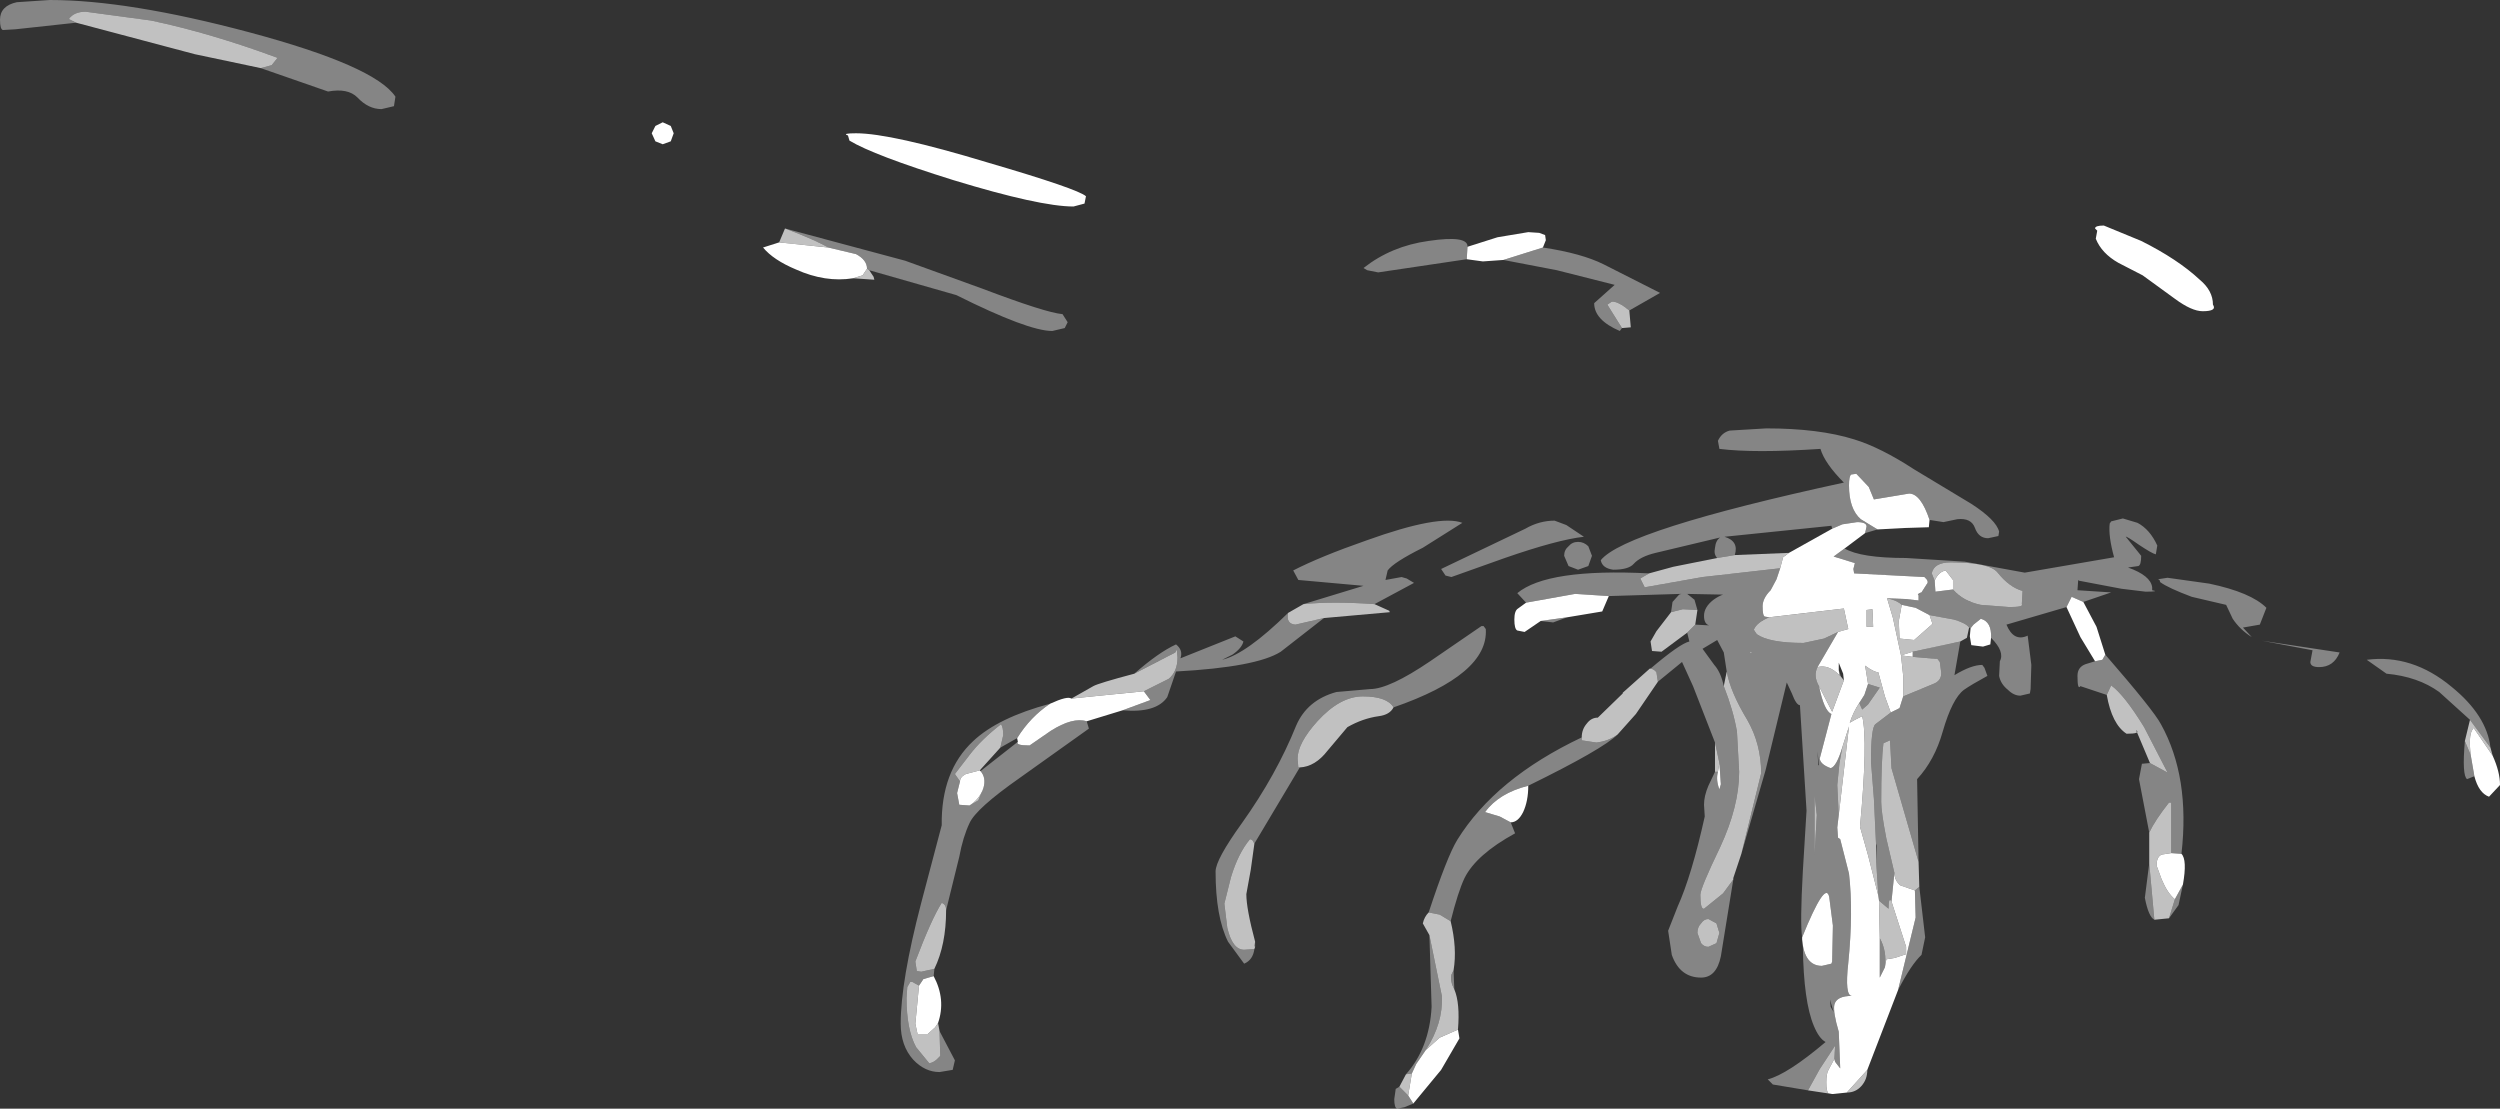 <?xml version="1.0" encoding="UTF-8" standalone="no"?>
<svg xmlns:xlink="http://www.w3.org/1999/xlink" height="75.7px" width="170.7px" xmlns="http://www.w3.org/2000/svg">
  <rect width="100%" height="100%" fill="#333333" stroke="none"/>
  <g transform="matrix(1.0, 0.0, 0.0, 1.0, 72.4, 22.25)">
    <path d="M1.75 -8.85 L1.65 -8.35 0.9 -8.15 Q-1.4 -8.15 -7.3 -9.95 -12.75 -11.65 -14.4 -12.65 L-14.5 -13.0 Q-14.95 -13.15 -13.95 -13.15 -11.55 -13.15 -4.95 -11.15 1.2 -9.35 1.75 -8.85 M-14.15 -3.25 Q-16.05 -2.95 -18.05 -3.85 -19.6 -4.5 -20.3 -5.35 L-19.2 -5.7 -15.85 -5.35 -13.95 -4.9 Q-13.2 -4.5 -13.2 -3.9 L-13.5 -3.45 -14.15 -3.25 M27.8 -5.4 L29.85 -6.05 31.95 -6.4 32.7 -6.35 33.1 -6.2 33.15 -5.85 32.95 -5.35 30.25 -4.5 28.85 -4.4 27.75 -4.55 27.8 -5.4 M78.7 -1.45 Q79.0 -1.0 78.0 -1.0 77.25 -1.0 76.1 -1.85 L73.9 -3.45 72.25 -4.3 Q71.1 -4.95 70.7 -5.95 L70.8 -6.5 70.65 -6.65 Q70.65 -6.85 71.25 -6.85 L73.8 -5.8 Q76.3 -4.55 77.8 -3.15 78.7 -2.4 78.7 -1.45 M97.8 29.35 Q98.3 30.45 98.3 31.35 L97.55 32.15 Q96.85 31.9 96.55 30.75 L96.3 29.3 Q96.15 28.0 96.4 27.6 L96.5 27.45 97.8 29.35 M69.85 18.85 L70.75 20.55 71.35 22.45 71.15 22.8 70.65 22.9 69.65 21.25 68.7 19.2 69.05 18.5 69.85 18.85 M76.55 36.05 Q76.95 36.45 76.65 38.15 L76.1 39.15 Q75.6 38.75 75.2 37.8 L74.85 36.85 Q74.85 36.25 75.2 36.1 L75.85 36.0 76.55 36.05 M63.55 21.3 L63.5 21.75 63.0 21.9 62.2 21.8 62.1 21.2 62.15 20.65 62.35 20.4 62.85 20.0 Q63.6 20.2 63.55 21.3 M57.2 45.35 L55.1 50.8 53.7 52.35 52.75 52.45 52.7 52.45 52.45 52.4 Q52.3 52.3 52.3 51.65 52.3 51.05 52.45 50.8 L52.85 50.05 52.9 50.25 53.25 50.7 53.15 48.2 Q52.75 46.85 52.85 46.35 53.0 45.75 54.05 45.75 53.55 45.75 53.8 43.5 54.15 40.0 53.85 37.4 L53.25 35.05 53.1 34.95 53.05 34.25 53.15 33.4 53.85 27.35 53.4 28.75 Q53.0 30.1 52.6 30.2 51.9 29.95 51.85 29.55 L52.65 26.5 Q52.15 26.3 51.8 24.6 L52.7 26.35 53.5 24.2 53.45 23.75 53.15 23.0 53.15 23.5 53.2 23.85 Q52.45 23.1 51.7 23.3 L53.1 20.9 53.8 20.7 53.5 19.3 48.4 19.9 48.1 19.85 Q47.95 19.8 47.95 19.15 47.95 18.6 48.5 18.05 L48.9 17.3 49.15 16.55 49.35 15.8 49.75 15.5 52.7 13.85 53.4 13.55 54.4 13.4 Q55.05 13.4 55.05 13.7 L54.95 14.15 53.55 15.2 52.8 15.75 54.25 16.2 54.15 16.6 54.2 16.9 59.0 17.15 Q59.35 17.45 59.15 17.65 L58.8 18.2 Q58.6 18.25 58.55 18.35 L58.6 18.4 58.6 18.75 57.7 18.65 56.45 18.6 56.85 19.95 57.4 22.5 57.55 23.9 57.55 25.3 57.3 26.1 56.7 26.4 56.3 25.3 55.85 23.65 Q55.55 23.65 54.95 23.2 L55.15 24.45 54.9 25.2 54.55 25.75 Q54.15 26.35 53.9 27.1 L54.25 26.9 54.75 26.65 Q55.15 28.3 54.6 34.2 L55.15 36.15 55.85 38.9 55.9 39.25 55.95 41.8 55.95 44.5 56.3 43.8 56.4 43.25 57.0 43.15 57.75 42.9 57.75 42.4 56.75 39.3 56.95 37.35 Q56.95 37.85 57.35 38.2 L58.35 38.55 58.4 40.4 57.2 45.35 M50.65 41.9 L50.65 41.75 Q52.25 37.8 52.5 39.0 L52.75 40.95 52.7 43.4 52.65 43.55 52.0 43.7 Q50.8 43.7 50.65 41.9 M31.95 31.4 Q31.95 32.45 31.6 33.2 31.25 33.9 30.75 33.9 L30.0 33.5 29.0 33.2 Q29.95 31.9 31.95 31.4 M27.15 48.05 L27.25 48.65 26.0 50.8 24.1 53.1 23.75 52.55 24.0 51.05 24.3 50.4 24.95 49.45 25.9 48.6 27.15 48.05 M37.45 18.45 L37.0 19.5 34.6 19.9 32.8 20.15 31.7 20.9 31.2 20.8 Q31.0 20.7 31.0 20.05 31.0 19.45 31.25 19.3 L31.8 18.9 35.15 18.3 37.45 18.45 M59.35 13.25 L59.3 13.75 57.7 13.8 55.8 13.9 54.65 13.2 Q53.85 12.5 53.85 10.9 53.85 10.25 54.0 10.15 L54.35 10.1 55.2 11.0 55.55 11.85 57.95 11.45 Q58.75 11.45 59.35 13.25 M57.45 19.05 L58.4 19.25 59.35 19.75 59.55 20.35 58.3 21.45 57.3 21.35 57.25 20.15 57.45 19.05 M60.95 18.0 L59.75 18.15 59.7 17.4 Q59.95 16.8 60.45 16.7 L60.95 17.35 60.95 18.0 M47.15 22.35 L47.1 22.25 47.2 22.3 47.15 22.35 M55.5 20.55 L55.45 19.35 55.05 19.4 55.05 20.55 55.4 20.55 55.5 20.55 M58.2 22.25 L58.2 22.6 57.4 22.5 58.2 22.25 M44.9 30.45 L45.0 29.85 45.1 31.3 45.0 31.65 Q44.75 31.0 44.9 30.45 M4.25 26.25 L1.8 27.0 Q0.85 26.7 -0.65 27.65 L-2.1 28.65 Q-3.1 28.65 -2.9 28.4 L-2.95 28.15 Q-2.05 26.7 -0.7 25.8 0.5 25.25 0.75 25.45 L2.7 25.25 5.7 24.95 6.15 25.55 4.25 26.25 M-8.65 44.4 Q-7.8 46.0 -8.35 47.6 L-8.55 47.9 -9.05 48.35 -9.75 48.35 -9.9 47.65 -9.65 45.05 -9.35 44.6 -8.65 44.4 M-26.4 -13.15 L-26.6 -12.6 -27.15 -12.4 -27.65 -12.6 -27.9 -13.15 -27.65 -13.65 -27.15 -13.9 -26.6 -13.65 -26.4 -13.15 M-5.5 30.35 L-5.45 30.4 Q-5.05 30.85 -5.25 31.55 -5.5 32.3 -6.2 32.75 L-6.9 32.7 -7.05 31.9 -6.85 31.1 Q-6.85 30.8 -6.45 30.6 L-5.5 30.35" fill="#ffffff" fill-rule="evenodd" stroke="none"/>
    <path d="M-18.8 -6.65 L-10.6 -4.45 -5.35 -2.55 Q-1.0 -0.9 0.15 -0.8 L0.5 -0.25 0.3 0.15 -0.55 0.35 Q-2.2 0.35 -7.1 -2.1 L-13.05 -3.8 -13.2 -3.9 Q-13.2 -4.5 -13.95 -4.9 L-15.85 -5.35 Q-16.7 -5.85 -18.8 -6.65 M27.75 -4.55 L21.7 -3.65 20.95 -3.8 20.7 -3.95 Q22.6 -5.45 25.15 -5.8 27.85 -6.2 27.8 -5.4 L27.75 -4.55 M32.95 -5.35 Q35.6 -4.95 37.1 -4.2 L40.95 -2.25 38.85 -1.05 Q38.05 -1.7 37.65 -1.65 L37.35 -1.45 38.35 0.15 38.2 0.35 Q36.45 -0.4 36.45 -1.55 L37.85 -2.8 33.9 -3.8 30.25 -4.5 32.95 -5.35 M81.35 21.25 Q80.55 20.75 80.05 20.0 L79.6 19.05 77.25 18.5 Q75.65 17.9 75.1 17.5 L75.05 17.35 74.95 17.3 75.6 17.2 78.45 17.6 Q81.3 18.2 82.35 19.25 L81.9 20.4 80.75 20.6 81.35 21.25 M82.05 21.5 L87.35 22.3 Q86.95 23.3 85.95 23.3 85.35 23.3 85.35 22.95 L85.5 22.15 82.05 21.5 M96.25 26.9 L94.15 25.0 Q92.7 23.95 90.55 23.75 L89.2 22.8 Q92.3 22.4 95.0 24.65 97.4 26.6 97.65 28.8 L96.25 26.9 M96.55 30.75 L96.05 30.95 Q95.7 30.7 95.9 28.35 L96.3 29.3 96.55 30.75 M53.55 15.2 Q54.65 15.85 57.75 15.85 L61.75 16.1 65.85 16.85 71.95 15.8 Q71.55 14.35 71.65 13.5 L71.75 13.35 72.55 13.15 73.55 13.45 Q74.4 13.9 74.9 15.0 L74.8 15.6 Q74.55 15.55 73.65 14.95 72.8 14.35 72.75 14.4 L73.8 15.7 Q73.8 16.35 73.6 16.4 L72.9 16.5 Q74.45 17.05 74.55 17.85 L74.55 18.05 Q75.1 18.15 74.1 18.15 L72.45 17.95 69.55 17.4 69.5 17.35 69.45 18.05 71.75 18.2 69.85 18.85 69.05 18.5 68.7 19.2 64.6 20.4 Q65.1 21.6 66.05 21.15 L66.3 23.15 66.25 24.8 66.2 25.1 65.55 25.25 Q65.1 25.25 64.7 24.85 64.2 24.45 64.1 23.9 L64.15 22.9 Q64.5 22.25 63.55 21.3 63.6 20.2 62.85 20.0 L62.35 20.4 62.15 20.65 62.05 20.6 Q61.85 20.3 61.0 20.05 L59.35 19.75 58.4 19.25 57.45 19.05 Q57.15 18.75 56.45 18.6 L57.7 18.65 58.6 18.75 58.6 18.4 58.55 18.35 Q58.6 18.25 58.8 18.2 L59.15 17.65 Q59.35 17.45 59.0 17.15 L54.2 16.9 54.15 16.6 54.25 16.2 52.8 15.75 53.55 15.2 M71.35 22.45 Q74.65 26.25 75.15 27.2 77.15 30.8 76.55 36.05 L75.85 36.0 75.85 33.7 75.85 32.55 75.7 32.55 Q74.75 33.75 74.35 34.6 L73.65 30.95 73.85 29.9 74.4 29.85 75.6 30.5 74.0 27.4 Q72.65 25.2 71.75 24.55 L71.45 25.2 69.65 24.6 Q69.45 24.9 69.45 23.9 69.45 23.3 70.0 23.1 L70.65 22.9 71.15 22.8 71.35 22.45 M76.65 38.15 L76.35 39.55 75.7 40.45 76.1 39.15 76.65 38.15 M74.7 40.55 Q74.3 40.35 74.05 39.05 L74.35 36.7 74.7 40.55 M61.45 21.55 L61.05 23.85 Q62.2 23.15 62.95 23.15 L63.1 23.35 63.3 23.9 Q62.2 24.5 61.7 24.85 60.9 25.45 60.25 27.7 59.7 29.65 58.5 30.95 L58.6 36.6 56.75 30.2 56.65 28.3 56.2 28.5 Q56.05 29.7 56.05 32.5 56.05 33.2 56.4 35.0 L56.95 37.35 56.75 39.3 Q56.55 38.95 56.55 39.8 L55.9 39.25 55.85 38.9 55.7 36.5 55.75 35.35 55.7 35.5 55.55 32.3 55.35 29.75 Q55.35 27.45 55.65 27.2 L56.7 26.4 57.3 26.1 57.55 25.3 59.6 24.45 Q60.15 24.25 60.15 23.7 L60.05 22.95 59.9 22.75 58.2 22.6 58.2 22.25 61.45 21.55 M58.65 38.3 L59.05 41.75 58.8 42.95 Q58.1 43.6 57.2 45.35 L58.4 40.4 58.35 38.55 58.65 38.3 M51.05 52.2 L48.65 51.8 48.3 51.45 Q49.65 51.1 52.25 48.9 51.8 48.65 51.45 47.8 50.75 46.15 50.7 42.4 L50.65 41.9 Q50.8 43.7 52.0 43.7 L52.65 43.55 52.7 43.4 52.75 40.95 52.5 39.0 Q52.25 37.8 50.65 41.75 50.5 40.8 50.7 37.2 L50.95 33.1 50.5 25.9 Q50.25 25.9 49.95 25.1 L49.6 24.35 48.15 30.35 46.5 36.05 47.85 30.55 Q47.85 28.55 46.9 26.9 45.75 25.0 45.5 23.6 L45.3 22.3 44.85 21.45 43.85 22.05 44.65 23.15 Q45.1 23.65 45.3 24.6 45.95 26.25 46.2 27.7 L46.35 30.45 Q46.35 32.8 45.05 35.6 43.7 38.4 43.7 38.85 43.7 39.85 43.95 39.8 L45.25 38.75 45.95 37.8 45.1 43.05 Q44.8 44.5 43.75 44.5 42.3 44.5 41.75 42.95 L41.5 41.3 42.15 39.65 Q43.1 37.55 44.0 33.5 L43.95 32.7 Q43.95 32.1 44.25 31.4 L44.7 30.45 44.9 30.45 Q44.75 31.0 45.0 31.65 L45.1 31.3 45.0 29.85 44.7 28.45 43.2 24.6 42.45 22.95 40.8 24.3 40.7 23.65 Q40.55 23.45 40.3 23.4 42.3 21.7 42.95 21.55 L42.8 20.95 43.35 20.4 44.3 20.45 Q43.95 20.35 43.95 19.8 43.95 19.2 44.6 18.7 44.95 18.45 45.25 18.35 L42.7 18.3 42.8 18.3 43.3 18.7 43.5 19.4 42.5 19.35 41.7 19.55 41.8 18.85 42.25 18.35 42.4 18.3 37.45 18.45 35.15 18.3 31.8 18.9 31.2 18.25 Q33.25 16.55 40.2 16.9 L39.6 17.25 39.9 17.85 43.85 17.15 49.15 16.55 48.9 17.3 48.5 18.05 Q47.95 18.6 47.95 19.15 47.95 19.8 48.1 19.85 L48.4 19.9 Q47.55 20.25 47.35 20.75 L47.55 21.05 Q48.4 21.65 50.75 21.65 L52.15 21.35 Q52.55 21.15 53.1 20.9 L51.7 23.3 Q51.4 23.9 51.8 24.6 52.15 26.3 52.65 26.5 L51.85 29.55 Q51.9 29.95 52.6 30.2 53.0 30.1 53.4 28.75 L53.2 29.85 53.05 31.35 53.15 33.4 53.05 34.25 53.1 34.95 53.25 35.05 53.85 37.4 Q54.15 40.0 53.8 43.5 53.55 45.75 54.05 45.75 53.0 45.75 52.85 46.35 52.75 46.85 53.15 48.2 L53.25 50.7 52.9 50.25 52.85 50.05 52.9 49.15 51.85 50.75 51.05 52.2 M38.05 27.9 Q37.05 28.9 31.95 31.4 29.95 31.9 29.0 33.2 L30.0 33.5 30.75 33.9 31.05 34.65 Q28.4 36.1 27.6 37.7 27.15 38.65 26.65 40.65 L25.9 40.2 25.15 40.05 Q26.4 36.25 27.1 35.1 29.7 30.9 35.6 28.1 L35.6 28.3 36.6 28.45 Q37.45 28.35 38.05 27.9 M26.85 44.0 L26.9 45.3 Q26.6 44.75 26.7 44.3 L26.85 44.0 M24.1 53.1 L23.5 53.35 23.0 53.45 Q22.8 53.4 22.8 52.8 L22.9 52.1 23.15 51.95 23.75 52.55 24.1 53.1 M23.6 51.1 Q25.2 49.3 25.35 46.5 L25.2 41.6 26.05 45.75 Q26.15 47.6 24.95 49.45 L24.3 50.4 24.0 51.05 23.6 51.1 M34.6 19.9 L33.65 20.25 32.8 20.15 34.6 19.9 M44.85 15.85 Q44.6 15.6 44.7 15.15 44.75 14.65 45.05 14.45 L40.65 15.5 Q39.6 15.75 39.15 16.25 38.8 16.65 37.75 16.65 37.0 16.55 36.9 16.0 38.55 13.95 53.5 10.7 52.2 9.4 51.9 8.4 47.4 8.7 45.0 8.4 L44.9 7.85 Q45.15 7.3 45.7 7.15 L48.2 7.0 Q51.8 7.0 54.2 7.75 56.0 8.3 58.3 9.8 L62.2 12.15 Q63.9 13.25 64.1 14.05 L64.05 14.35 63.35 14.5 Q62.7 14.5 62.45 13.8 62.2 13.1 61.25 13.2 L60.3 13.4 59.35 13.25 Q58.75 11.45 57.95 11.45 L55.55 11.85 55.2 11.0 54.35 10.1 54.0 10.15 Q53.85 10.25 53.85 10.9 53.85 12.5 54.65 13.2 L55.8 13.9 54.95 14.15 55.05 13.7 Q55.05 13.4 54.4 13.4 L53.4 13.55 52.7 13.85 52.65 13.65 45.35 14.4 Q46.35 14.7 46.05 15.65 L44.85 15.85 M60.95 18.0 Q61.65 18.8 62.85 19.05 L64.8 19.2 Q65.8 19.2 65.65 19.0 L65.7 18.1 Q64.8 17.85 64.0 16.85 63.45 16.15 60.8 16.15 59.65 16.15 59.5 16.9 L59.7 17.4 59.75 18.15 60.95 18.0 M47.15 22.35 L47.2 22.3 47.1 22.25 47.15 22.35 M53.2 23.85 L53.15 23.5 53.3 23.95 53.2 23.85 M55.15 24.45 L55.95 24.7 55.15 25.85 54.75 26.2 54.55 25.75 54.9 25.2 55.15 24.45 M51.8 30.0 L51.7 29.05 51.75 30.0 51.8 30.0 M51.5 32.05 L51.5 36.1 51.65 33.4 51.5 32.05 M45.0 41.45 L44.8 40.8 44.25 40.5 Q43.95 40.5 43.75 40.8 43.5 41.05 43.5 41.45 L43.75 42.15 Q43.95 42.4 44.25 42.4 L44.8 42.15 45.0 41.45 M56.3 43.8 L55.95 44.5 55.95 41.8 Q56.45 42.7 56.3 43.8 M52.6 46.5 L52.8 46.85 52.55 46.0 52.6 46.5 M35.75 14.4 Q33.95 14.6 30.35 15.85 L26.7 17.15 26.3 17.05 26.0 16.6 31.75 13.85 Q32.7 13.3 33.75 13.3 L34.55 13.6 35.75 14.4 M16.6 19.0 L20.7 17.75 16.25 17.35 15.9 16.7 Q17.75 15.75 20.9 14.65 25.9 12.85 27.45 13.45 L24.75 15.15 Q22.75 16.15 22.35 16.7 L22.2 17.35 23.3 17.15 23.65 17.25 24.15 17.55 21.45 19.0 Q18.6 18.8 16.6 19.0 M18.0 19.95 L15.05 22.25 Q13.4 23.3 7.9 23.6 L7.3 25.35 Q6.55 26.45 4.25 26.25 L6.15 25.55 5.7 24.95 7.4 24.1 Q8.0 23.6 8.0 22.65 L7.95 22.1 7.85 22.3 5.05 23.75 Q6.7 22.3 7.9 21.75 8.4 22.15 8.2 22.7 L11.95 21.2 12.5 21.55 Q12.4 22.0 11.75 22.45 L11.05 22.8 Q12.7 22.4 15.55 19.6 15.4 20.35 16.05 20.4 L18.0 19.95 M1.8 27.0 L1.95 27.5 -2.75 30.85 Q-5.75 32.95 -6.2 33.95 -6.65 34.9 -6.9 36.25 L-7.8 39.9 Q-7.8 39.5 -8.1 39.4 -8.8 40.5 -9.9 43.4 L-9.8 44.05 -9.5 44.1 -8.6 43.9 -8.65 44.4 -9.35 44.6 -9.65 45.05 -10.1 44.8 -10.25 44.8 -10.45 45.15 -10.5 45.9 Q-10.5 48.05 -9.85 49.25 L-8.95 50.35 Q-8.65 50.3 -8.4 50.05 L-8.2 49.85 -8.25 48.15 -7.2 50.15 -7.35 50.8 -8.25 50.95 Q-9.25 50.95 -10.05 50.1 -10.9 49.15 -10.9 47.65 -10.9 44.75 -9.5 39.4 L-8.1 34.1 Q-8.15 30.4 -5.95 28.35 -4.25 26.75 -0.7 25.8 -2.05 26.7 -2.95 28.15 L-4.1 28.8 -3.9 27.95 Q-3.9 27.4 -4.05 27.2 -5.4 28.25 -6.2 29.3 L-7.2 30.6 -6.85 31.1 -7.05 31.9 -6.9 32.7 -6.2 32.75 -5.6 32.4 -5.25 31.55 Q-5.05 30.85 -5.45 30.4 L-2.9 28.4 Q-3.1 28.65 -2.1 28.65 L-0.65 27.65 Q0.85 26.7 1.8 27.0 M13.25 42.55 Q13.15 43.3 12.55 43.55 L11.45 42.05 Q10.6 40.35 10.6 37.25 10.6 36.45 12.4 33.95 14.75 30.65 16.1 27.3 16.85 25.55 18.85 25.0 L21.15 24.8 Q22.45 24.8 25.25 22.9 L28.75 20.5 28.9 20.5 29.05 20.7 Q29.25 23.8 22.75 26.05 22.3 25.3 20.65 25.3 19.1 25.3 17.55 27.0 16.2 28.5 16.2 29.55 L16.25 30.15 16.35 30.15 13.25 35.35 13.1 35.1 12.95 35.05 Q12.15 36.0 11.65 37.65 L11.2 39.45 11.4 41.1 Q11.75 42.6 12.55 42.6 L13.25 42.55 M13.3 42.05 L13.3 42.4 13.25 42.35 13.3 42.05 M36.3 15.7 L36.05 16.4 35.35 16.65 34.7 16.4 34.4 15.7 Q34.4 15.3 34.7 15.05 34.95 14.75 35.35 14.75 35.75 14.75 36.05 15.05 L36.3 15.7 M-67.2 -20.7 L-71.35 -20.25 -72.2 -20.2 Q-72.4 -20.25 -72.4 -20.9 -72.4 -21.85 -71.25 -22.1 L-69.0 -22.25 Q-63.65 -22.25 -55.4 -20.05 -46.8 -17.75 -45.4 -15.65 L-45.5 -15.0 -46.35 -14.8 Q-47.25 -14.8 -48.0 -15.6 -48.65 -16.25 -50.0 -16.0 L-54.6 -17.6 -53.85 -17.8 -53.45 -18.3 Q-58.05 -20.0 -62.1 -20.85 L-66.55 -21.45 Q-67.35 -21.45 -67.7 -20.95 L-67.2 -20.7" fill="#ffffff" fill-opacity="0.4" fill-rule="evenodd" stroke="none"/>
    <path d="M-13.05 -3.8 L-12.75 -3.35 -12.7 -3.15 -14.15 -3.25 -13.5 -3.45 -13.2 -3.9 -13.05 -3.8 M-19.2 -5.7 L-18.8 -6.65 Q-16.7 -5.85 -15.85 -5.35 L-19.2 -5.7 M38.85 -1.05 L38.95 0.1 38.35 0.15 37.35 -1.45 37.65 -1.65 Q38.05 -1.7 38.85 -1.05 M97.65 28.8 L97.8 29.35 96.5 27.45 96.4 27.6 Q96.15 28.0 96.3 29.3 L95.9 28.35 96.25 26.9 97.65 28.8 M75.7 40.45 L74.7 40.55 74.35 36.7 74.35 34.6 Q74.75 33.75 75.7 32.55 L75.85 32.55 75.85 33.7 75.85 36.0 75.2 36.1 Q74.85 36.25 74.85 36.85 L75.2 37.8 Q75.6 38.75 76.1 39.15 L75.7 40.45 M74.4 29.85 L73.45 27.6 Q73.8 27.85 72.8 27.85 71.8 27.2 71.45 25.2 L71.75 24.55 Q72.65 25.2 74.0 27.4 L75.6 30.5 74.4 29.85 M62.05 20.6 L61.9 21.3 61.45 21.55 58.2 22.25 57.4 22.5 58.2 22.6 59.9 22.75 60.05 22.95 60.15 23.7 Q60.15 24.25 59.6 24.45 L57.55 25.3 57.55 23.9 57.4 22.5 56.85 19.95 56.45 18.6 Q57.15 18.75 57.45 19.05 L57.25 20.15 57.3 21.35 58.3 21.45 59.55 20.35 59.35 19.75 61.0 20.05 Q61.85 20.3 62.05 20.6 M58.6 36.6 L58.65 38.3 58.35 38.55 57.35 38.2 Q56.95 37.85 56.95 37.35 L56.4 35.0 Q56.05 33.2 56.05 32.5 56.05 29.7 56.2 28.5 L56.65 28.3 56.75 30.2 58.6 36.6 M55.1 50.8 Q55.1 51.45 54.7 51.9 54.3 52.35 53.7 52.35 L55.1 50.8 M52.7 52.45 L51.05 52.2 51.85 50.75 52.9 49.15 52.85 50.05 52.45 50.8 Q52.3 51.05 52.3 51.65 52.3 52.3 52.45 52.4 L52.7 52.45 M46.5 36.05 L45.95 37.7 45.95 37.8 45.25 38.75 43.95 39.8 Q43.7 39.85 43.7 38.85 43.7 38.4 45.05 35.6 46.35 32.8 46.35 30.45 L46.2 27.7 Q45.95 26.25 45.3 24.6 L45.5 23.6 Q45.75 25.0 46.9 26.9 47.85 28.55 47.85 30.55 L46.5 36.05 M44.7 30.45 L44.7 28.45 45.0 29.85 44.9 30.45 44.7 30.45 M40.8 24.3 L39.3 26.5 38.05 27.9 Q37.45 28.35 36.6 28.45 L35.6 28.3 35.6 28.1 Q35.6 27.55 35.95 27.15 36.25 26.75 36.7 26.75 L38.4 25.1 38.4 25.05 40.25 23.4 40.3 23.4 Q40.55 23.45 40.7 23.65 L40.8 24.3 M26.65 40.65 Q27.1 42.5 26.85 44.0 L26.7 44.3 Q26.6 44.75 26.9 45.3 27.3 46.25 27.15 48.05 L25.9 48.6 24.95 49.45 Q26.15 47.6 26.05 45.75 L25.2 41.6 24.75 40.8 Q24.85 40.35 25.15 40.05 L25.9 40.2 26.65 40.65 M23.15 51.95 L23.6 51.1 24.0 51.05 23.75 52.55 23.15 51.95 M42.8 20.95 L41.05 22.25 40.4 22.2 40.3 21.55 40.7 20.85 41.7 19.55 42.5 19.35 43.5 19.4 43.35 20.4 42.8 20.95 M40.2 16.9 L41.85 16.45 44.85 15.85 46.05 15.65 49.75 15.5 49.35 15.8 49.15 16.55 43.85 17.15 39.9 17.85 39.6 17.25 40.2 16.9 M59.7 17.4 L59.5 16.9 Q59.65 16.15 60.8 16.15 63.45 16.15 64.0 16.85 64.8 17.85 65.7 18.1 L65.65 19.0 Q65.8 19.2 64.8 19.2 L62.85 19.05 Q61.65 18.8 60.95 18.0 L60.95 17.35 60.45 16.7 Q59.95 16.8 59.7 17.4 M53.1 20.9 Q52.55 21.15 52.15 21.35 L50.75 21.65 Q48.4 21.65 47.55 21.05 L47.35 20.75 Q47.55 20.25 48.4 19.9 L53.5 19.3 53.8 20.7 53.1 20.9 M51.7 23.3 Q52.45 23.1 53.2 23.85 L53.3 23.95 53.5 24.2 52.7 26.35 51.8 24.6 Q51.4 23.9 51.7 23.3 M53.4 28.75 L53.85 27.35 53.15 33.4 53.05 31.35 53.2 29.85 53.4 28.75 M55.5 20.55 L55.4 20.55 55.05 20.55 55.05 19.4 55.45 19.35 55.5 20.55 M55.15 24.45 L54.95 23.2 Q55.55 23.65 55.85 23.65 L56.3 25.3 56.7 26.4 55.65 27.2 Q55.35 27.45 55.35 29.75 L55.55 32.3 55.7 35.5 55.7 36.5 55.85 38.9 55.15 36.15 54.6 34.2 Q55.15 28.3 54.75 26.65 L54.25 26.9 53.9 27.1 Q54.15 26.35 54.55 25.75 L54.75 26.2 55.15 25.85 55.95 24.7 55.15 24.45 M51.5 32.05 L51.65 33.4 51.5 36.1 51.5 32.05 M45.0 41.45 L44.8 42.15 44.25 42.4 Q43.95 42.4 43.75 42.15 L43.5 41.45 Q43.5 41.05 43.75 40.8 43.95 40.5 44.25 40.5 L44.8 40.8 45.0 41.45 M55.9 39.25 L56.55 39.8 Q56.55 38.95 56.75 39.3 L57.75 42.4 57.75 42.9 57.0 43.15 56.4 43.25 56.3 43.8 Q56.45 42.7 55.95 41.8 L55.9 39.25 M21.45 19.0 L22.45 19.45 22.5 19.55 18.0 19.95 16.05 20.4 Q15.4 20.35 15.55 19.6 L16.6 19.0 Q18.6 18.8 21.45 19.0 M-7.8 39.9 Q-7.8 42.25 -8.6 43.9 L-9.5 44.1 -9.8 44.05 -9.9 43.4 Q-8.8 40.5 -8.1 39.4 -7.8 39.5 -7.8 39.9 M-8.35 47.6 L-8.25 48.15 -8.2 49.85 -8.4 50.05 Q-8.65 50.3 -8.95 50.35 L-9.85 49.25 Q-10.5 48.05 -10.5 45.9 L-10.45 45.15 -10.25 44.8 -10.1 44.8 -9.65 45.05 -9.9 47.65 -9.75 48.35 -9.05 48.35 -8.55 47.9 -8.35 47.6 M0.75 25.45 L2.25 24.6 Q2.6 24.4 5.05 23.75 L7.85 22.3 7.95 22.1 8.0 22.65 Q8.0 23.6 7.4 24.1 L5.7 24.95 2.7 25.25 0.75 25.45 M22.75 26.05 Q22.5 26.55 21.75 26.65 20.65 26.8 19.6 27.4 L18.25 29.0 Q17.4 30.1 16.35 30.15 L16.25 30.15 16.2 29.55 Q16.2 28.5 17.55 27.0 19.1 25.3 20.65 25.3 22.3 25.3 22.75 26.05 M13.25 35.35 L13.0 37.15 12.7 38.8 Q12.7 39.8 13.3 42.05 L13.25 42.35 13.3 42.4 13.25 42.55 12.55 42.6 Q11.75 42.6 11.4 41.1 L11.2 39.45 11.65 37.65 Q12.15 36.0 12.95 35.05 L13.1 35.1 13.25 35.35 M-54.6 -17.6 L-59.1 -18.55 -67.2 -20.7 -67.7 -20.95 Q-67.35 -21.45 -66.55 -21.45 L-62.1 -20.85 Q-58.05 -20.0 -53.45 -18.3 L-53.85 -17.8 -54.6 -17.6 M-4.1 28.8 L-5.5 30.35 -6.45 30.6 Q-6.85 30.8 -6.85 31.1 L-7.2 30.6 -6.2 29.3 Q-5.4 28.25 -4.05 27.2 -3.9 27.4 -3.9 27.95 L-4.1 28.8 M-6.2 32.75 Q-5.5 32.3 -5.25 31.55 L-5.6 32.4 -6.2 32.75" fill="#ffffff" fill-opacity="0.698" fill-rule="evenodd" stroke="none"/>
  </g>
</svg>
